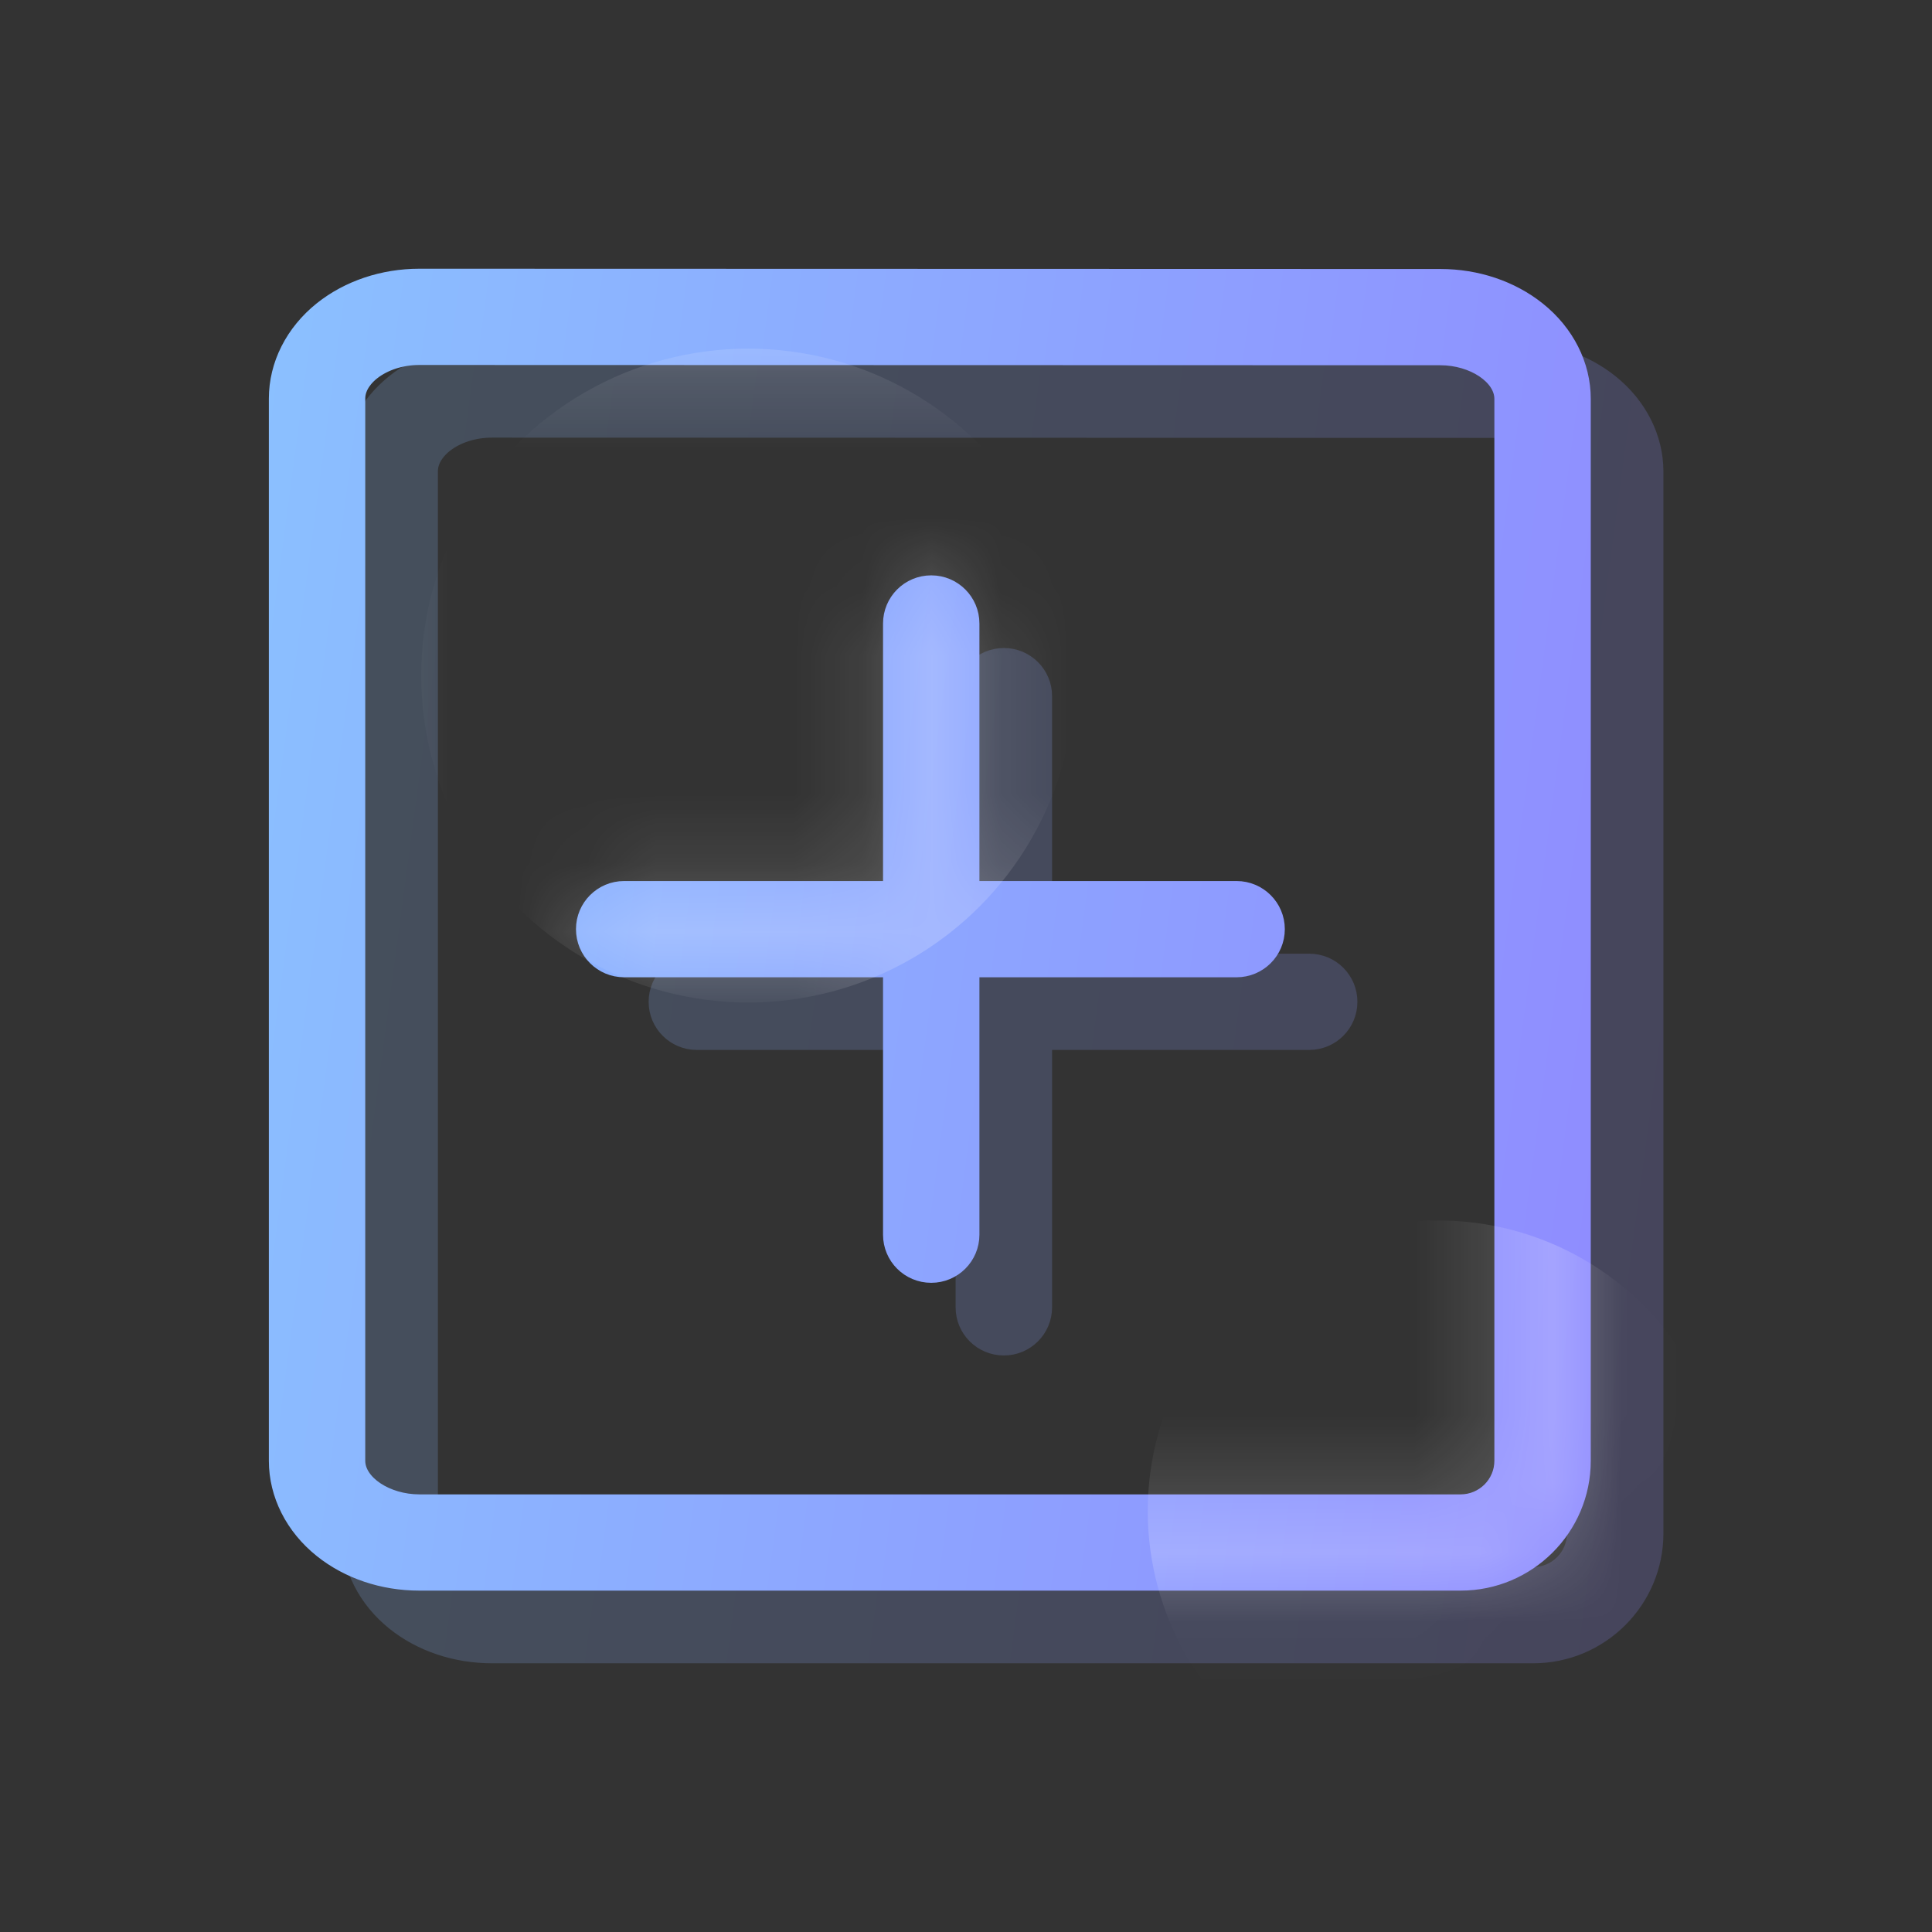 <svg xmlns="http://www.w3.org/2000/svg" width="28" height="28" fill="none" viewBox="0 0 28 28"><rect x="0" y="0" width="28" height="28" fill="#333333" stroke="none"/><g opacity=".2"><path fill="url(#paint0_linear_12572_5326)" d="M15.142 13.927H18.974C19.302 13.927 19.567 14.191 19.567 14.519C19.567 14.846 19.302 15.111 18.974 15.111H15.142V18.947C15.142 19.274 14.877 19.539 14.549 19.539C14.22 19.539 13.955 19.274 13.955 18.947V15.111H10.099C9.771 15.111 9.506 14.846 9.506 14.519C9.506 14.191 9.771 13.927 10.099 13.927H13.955V10.089C13.955 9.762 14.22 9.497 14.549 9.497C14.877 9.497 15.142 9.762 15.142 10.089V13.927Z"/><path fill="url(#paint1_linear_12572_5326)" fill-rule="evenodd" d="M21.929 5.056C22.457 5.056 22.962 5.227 23.346 5.534C23.763 5.867 24.002 6.341 24.002 6.833V22.224C24.002 23.202 23.203 24 22.222 24H7.129C6.599 24 6.095 23.83 5.711 23.523C5.294 23.189 5.055 22.716 5.055 22.224V6.829C5.055 6.337 5.294 5.863 5.711 5.53C6.097 5.223 6.601 5.053 7.131 5.053L21.929 5.056ZM22.222 22.816C22.548 22.816 22.815 22.549 22.815 22.224V6.833C22.815 6.518 22.4 6.241 21.927 6.241L7.129 6.237C6.872 6.237 6.627 6.316 6.453 6.453C6.373 6.516 6.241 6.65 6.241 6.829V22.224C6.241 22.538 6.656 22.816 7.129 22.816H22.222Z" clip-rule="evenodd"/><path stroke="url(#paint2_linear_12572_5326)" stroke-width=".211" d="M15.142 13.927H18.974C19.302 13.927 19.567 14.191 19.567 14.519C19.567 14.846 19.302 15.111 18.974 15.111H15.142V18.947C15.142 19.274 14.877 19.539 14.549 19.539C14.22 19.539 13.955 19.274 13.955 18.947V15.111H10.099C9.771 15.111 9.506 14.846 9.506 14.519C9.506 14.191 9.771 13.927 10.099 13.927H13.955V10.089C13.955 9.762 14.22 9.497 14.549 9.497C14.877 9.497 15.142 9.762 15.142 10.089V13.927Z"/><path fill-rule="evenodd" stroke="url(#paint3_linear_12572_5326)" stroke-width=".211" d="M21.929 5.056C22.457 5.056 22.962 5.227 23.346 5.534C23.763 5.867 24.002 6.341 24.002 6.833V22.224C24.002 23.202 23.203 24 22.222 24H7.129C6.599 24 6.095 23.83 5.711 23.523C5.294 23.189 5.055 22.716 5.055 22.224V6.829C5.055 6.337 5.294 5.863 5.711 5.53C6.097 5.223 6.601 5.053 7.131 5.053L21.929 5.056ZM22.222 22.816C22.548 22.816 22.815 22.549 22.815 22.224V6.833C22.815 6.518 22.4 6.241 21.927 6.241L7.129 6.237C6.872 6.237 6.627 6.316 6.453 6.453C6.373 6.516 6.241 6.65 6.241 6.829V22.224C6.241 22.538 6.656 22.816 7.129 22.816H22.222Z" clip-rule="evenodd"/></g><path fill="url(#paint4_linear_12572_5326)" d="M14.089 12.874H17.921C18.249 12.874 18.515 13.139 18.515 13.466C18.515 13.794 18.249 14.058 17.921 14.058H14.089V17.894C14.089 18.221 13.824 18.486 13.496 18.486C13.168 18.486 12.903 18.221 12.903 17.894V14.058H9.046C8.718 14.058 8.453 13.794 8.453 13.466C8.453 13.139 8.718 12.874 9.046 12.874H12.903V9.037C12.903 8.709 13.168 8.444 13.496 8.444C13.824 8.444 14.089 8.709 14.089 9.037V12.874Z"/><path fill="url(#paint5_linear_12572_5326)" fill-rule="evenodd" d="M20.876 4.004C21.405 4.004 21.909 4.174 22.293 4.481C22.71 4.814 22.949 5.288 22.949 5.78V21.171C22.949 22.15 22.15 22.947 21.169 22.947H6.077C5.546 22.947 5.042 22.777 4.658 22.47C4.241 22.137 4.002 21.663 4.002 21.171V5.776C4.002 5.284 4.241 4.81 4.658 4.477C5.044 4.17 5.548 4 6.078 4L20.876 4.004ZM21.169 21.763C21.496 21.763 21.763 21.497 21.763 21.171V5.78C21.763 5.465 21.347 5.188 20.875 5.188L6.077 5.184C5.819 5.184 5.574 5.264 5.4 5.401C5.32 5.464 5.188 5.597 5.188 5.776V21.171C5.188 21.485 5.604 21.763 6.077 21.763H21.169Z" clip-rule="evenodd"/><path stroke="url(#paint6_linear_12572_5326)" stroke-width=".211" d="M14.089 12.874H17.921C18.249 12.874 18.515 13.139 18.515 13.466C18.515 13.794 18.249 14.058 17.921 14.058H14.089V17.894C14.089 18.221 13.824 18.486 13.496 18.486C13.168 18.486 12.903 18.221 12.903 17.894V14.058H9.046C8.718 14.058 8.453 13.794 8.453 13.466C8.453 13.139 8.718 12.874 9.046 12.874H12.903V9.037C12.903 8.709 13.168 8.444 13.496 8.444C13.824 8.444 14.089 8.709 14.089 9.037V12.874Z"/><path fill-rule="evenodd" stroke="url(#paint7_linear_12572_5326)" stroke-width=".211" d="M20.876 4.004C21.405 4.004 21.909 4.174 22.293 4.481C22.71 4.814 22.949 5.288 22.949 5.78V21.171C22.949 22.15 22.15 22.947 21.169 22.947H6.077C5.546 22.947 5.042 22.777 4.658 22.47C4.241 22.137 4.002 21.663 4.002 21.171V5.776C4.002 5.284 4.241 4.81 4.658 4.477C5.044 4.17 5.548 4 6.078 4L20.876 4.004ZM21.169 21.763C21.496 21.763 21.763 21.497 21.763 21.171V5.78C21.763 5.465 21.347 5.188 20.875 5.188L6.077 5.184C5.819 5.184 5.574 5.264 5.4 5.401C5.32 5.464 5.188 5.597 5.188 5.776V21.171C5.188 21.485 5.604 21.763 6.077 21.763H21.169Z" clip-rule="evenodd"/><mask id="mask0_12572_5326" width="21" height="21" x="3" y="3" maskUnits="userSpaceOnUse" style="mask-type:alpha"><path fill="url(#paint8_linear_12572_5326)" d="M14.089 12.874H17.921C18.249 12.874 18.515 13.139 18.515 13.466C18.515 13.794 18.249 14.058 17.921 14.058H14.089V17.894C14.089 18.221 13.824 18.486 13.496 18.486C13.168 18.486 12.903 18.221 12.903 17.894V14.058H9.046C8.718 14.058 8.453 13.794 8.453 13.466C8.453 13.139 8.718 12.874 9.046 12.874H12.903V9.037C12.903 8.709 13.168 8.444 13.496 8.444C13.824 8.444 14.089 8.709 14.089 9.037V12.874Z"/><path fill="url(#paint9_linear_12572_5326)" fill-rule="evenodd" d="M20.876 4.004C21.405 4.004 21.909 4.174 22.293 4.481C22.71 4.814 22.949 5.288 22.949 5.78V21.171C22.949 22.15 22.15 22.947 21.169 22.947H6.077C5.546 22.947 5.042 22.777 4.658 22.47C4.241 22.137 4.002 21.663 4.002 21.171V5.776C4.002 5.284 4.241 4.81 4.658 4.477C5.044 4.17 5.548 4 6.078 4L20.876 4.004ZM21.169 21.763C21.496 21.763 21.763 21.497 21.763 21.171V5.78C21.763 5.465 21.347 5.188 20.875 5.188L6.077 5.184C5.819 5.184 5.574 5.264 5.4 5.401C5.32 5.464 5.188 5.597 5.188 5.776V21.171C5.188 21.485 5.604 21.763 6.077 21.763H21.169Z" clip-rule="evenodd"/><path stroke="url(#paint10_linear_12572_5326)" stroke-width=".211" d="M14.089 12.874H17.921C18.249 12.874 18.515 13.139 18.515 13.466C18.515 13.794 18.249 14.058 17.921 14.058H14.089V17.894C14.089 18.221 13.824 18.486 13.496 18.486C13.168 18.486 12.903 18.221 12.903 17.894V14.058H9.046C8.718 14.058 8.453 13.794 8.453 13.466C8.453 13.139 8.718 12.874 9.046 12.874H12.903V9.037C12.903 8.709 13.168 8.444 13.496 8.444C13.824 8.444 14.089 8.709 14.089 9.037V12.874Z"/><path fill-rule="evenodd" stroke="url(#paint11_linear_12572_5326)" stroke-width=".211" d="M20.876 4.004C21.405 4.004 21.909 4.174 22.293 4.481C22.71 4.814 22.949 5.288 22.949 5.78V21.171C22.949 22.15 22.15 22.947 21.169 22.947H6.077C5.546 22.947 5.042 22.777 4.658 22.47C4.241 22.137 4.002 21.663 4.002 21.171V5.776C4.002 5.284 4.241 4.81 4.658 4.477C5.044 4.17 5.548 4 6.078 4L20.876 4.004ZM21.169 21.763C21.496 21.763 21.763 21.497 21.763 21.171V5.78C21.763 5.465 21.347 5.188 20.875 5.188L6.077 5.184C5.819 5.184 5.574 5.264 5.4 5.401C5.32 5.464 5.188 5.597 5.188 5.776V21.171C5.188 21.485 5.604 21.763 6.077 21.763H21.169Z" clip-rule="evenodd"/></mask><g mask="url(#mask0_12572_5326)"><circle cx="10.843" cy="9.791" r="4.738" fill="#fff" opacity=".2"/><circle cx="20.845" cy="21.899" r="4.211" fill="#fff" opacity=".2"/></g><defs><linearGradient id="paint0_linear_12572_5326" x1="5.055" x2="26.044" y1="5.053" y2="7.851" gradientUnits="userSpaceOnUse"><stop stop-color="#8BC0FF"/><stop offset="1" stop-color="#8F8CFF"/></linearGradient><linearGradient id="paint1_linear_12572_5326" x1="5.055" x2="26.044" y1="5.053" y2="7.851" gradientUnits="userSpaceOnUse"><stop stop-color="#8BC0FF"/><stop offset="1" stop-color="#8F8CFF"/></linearGradient><linearGradient id="paint2_linear_12572_5326" x1="5.055" x2="26.044" y1="5.053" y2="7.851" gradientUnits="userSpaceOnUse"><stop stop-color="#8BC0FF"/><stop offset="1" stop-color="#8F8CFF"/></linearGradient><linearGradient id="paint3_linear_12572_5326" x1="5.055" x2="26.044" y1="5.053" y2="7.851" gradientUnits="userSpaceOnUse"><stop stop-color="#8BC0FF"/><stop offset="1" stop-color="#8F8CFF"/></linearGradient><linearGradient id="paint4_linear_12572_5326" x1="4.002" x2="24.992" y1="4" y2="6.798" gradientUnits="userSpaceOnUse"><stop stop-color="#8BC0FF"/><stop offset="1" stop-color="#8F8CFF"/></linearGradient><linearGradient id="paint5_linear_12572_5326" x1="4.002" x2="24.992" y1="4" y2="6.798" gradientUnits="userSpaceOnUse"><stop stop-color="#8BC0FF"/><stop offset="1" stop-color="#8F8CFF"/></linearGradient><linearGradient id="paint6_linear_12572_5326" x1="4.002" x2="24.992" y1="4" y2="6.798" gradientUnits="userSpaceOnUse"><stop stop-color="#8BC0FF"/><stop offset="1" stop-color="#8F8CFF"/></linearGradient><linearGradient id="paint7_linear_12572_5326" x1="4.002" x2="24.992" y1="4" y2="6.798" gradientUnits="userSpaceOnUse"><stop stop-color="#8BC0FF"/><stop offset="1" stop-color="#8F8CFF"/></linearGradient><linearGradient id="paint8_linear_12572_5326" x1="4.002" x2="24.992" y1="4" y2="6.798" gradientUnits="userSpaceOnUse"><stop stop-color="#8BC0FF"/><stop offset="1" stop-color="#8F8CFF"/></linearGradient><linearGradient id="paint9_linear_12572_5326" x1="4.002" x2="24.992" y1="4" y2="6.798" gradientUnits="userSpaceOnUse"><stop stop-color="#8BC0FF"/><stop offset="1" stop-color="#8F8CFF"/></linearGradient><linearGradient id="paint10_linear_12572_5326" x1="4.002" x2="24.992" y1="4" y2="6.798" gradientUnits="userSpaceOnUse"><stop stop-color="#8BC0FF"/><stop offset="1" stop-color="#8F8CFF"/></linearGradient><linearGradient id="paint11_linear_12572_5326" x1="4.002" x2="24.992" y1="4" y2="6.798" gradientUnits="userSpaceOnUse"><stop stop-color="#8BC0FF"/><stop offset="1" stop-color="#8F8CFF"/></linearGradient></defs></svg>